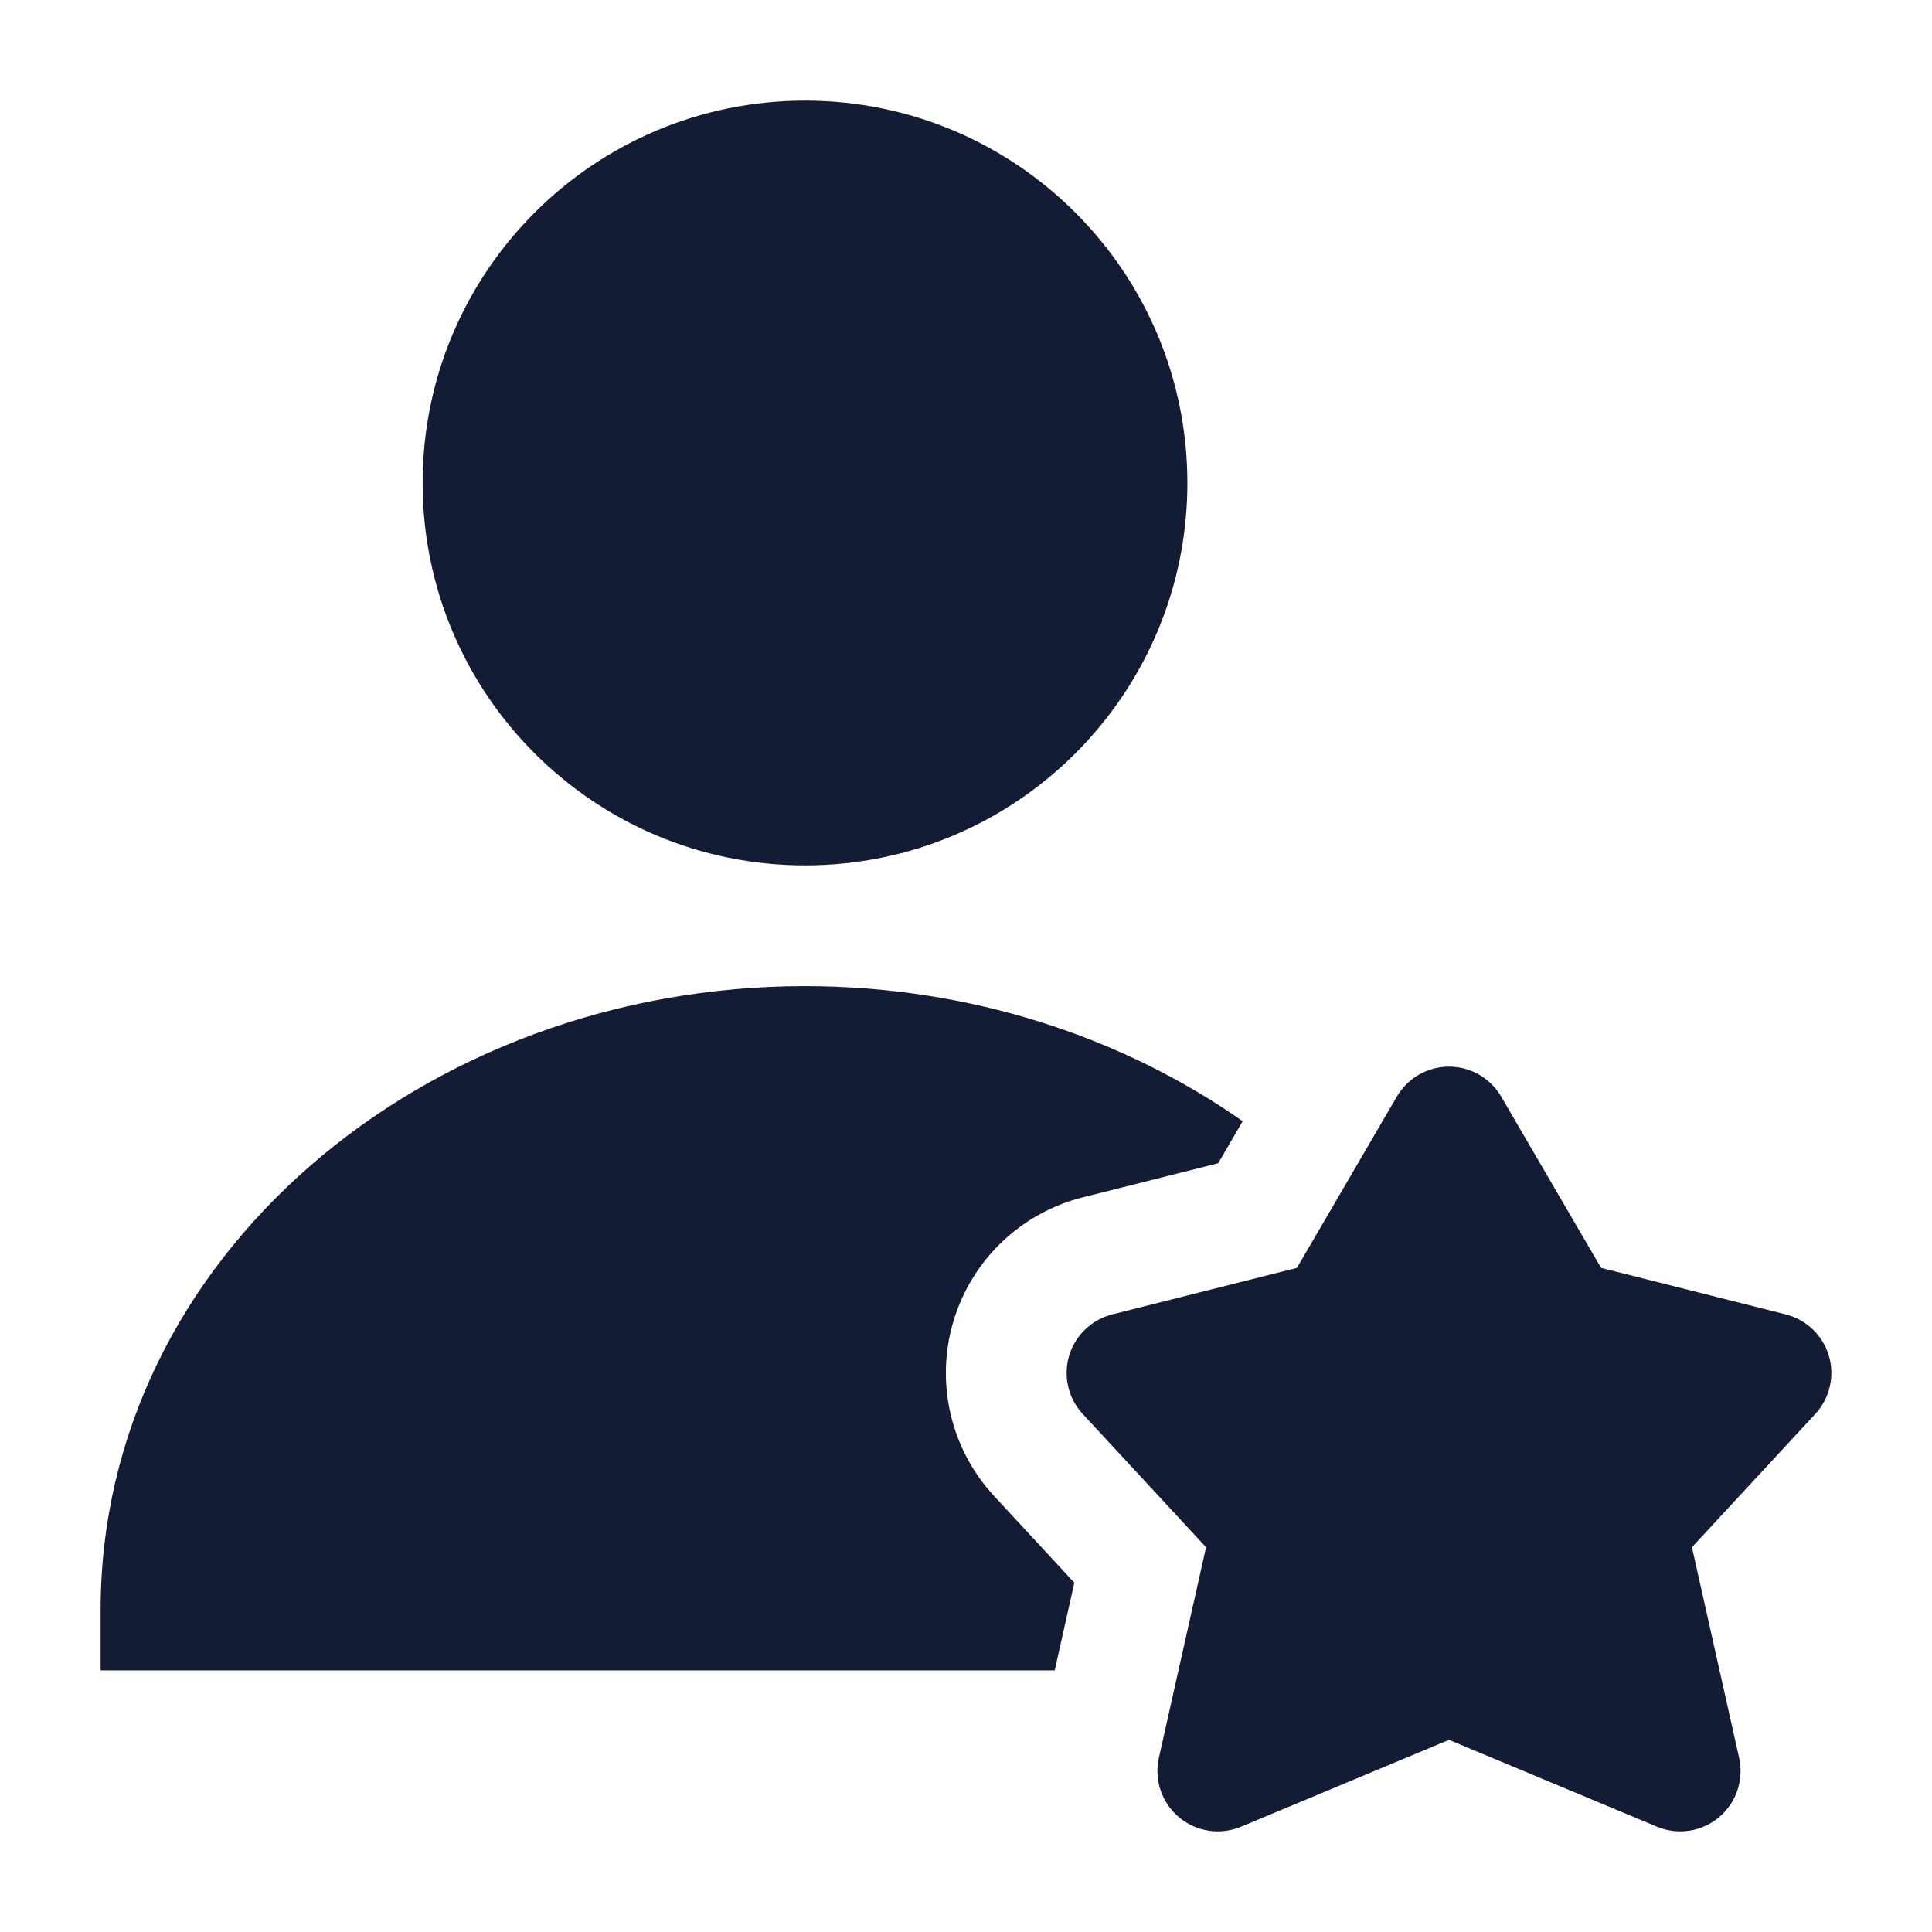 <svg width="24" height="24" viewBox="0 0 24 24" fill="none" xmlns="http://www.w3.org/2000/svg">
<path d="M18 13.25C18.267 13.25 18.513 13.392 18.648 13.622L19.889 15.75L22.183 16.328C22.44 16.393 22.644 16.589 22.719 16.842C22.794 17.096 22.73 17.371 22.55 17.565L21.018 19.22L21.604 21.836C21.665 22.11 21.569 22.395 21.354 22.575C21.139 22.755 20.842 22.8 20.583 22.692L18 21.613L15.417 22.692C15.158 22.8 14.861 22.755 14.646 22.575C14.431 22.395 14.335 22.11 14.396 21.836L14.982 19.22L13.45 17.565C13.27 17.371 13.206 17.096 13.281 16.842C13.356 16.589 13.56 16.393 13.817 16.328L16.111 15.75L17.352 13.622C17.487 13.392 17.733 13.25 18 13.25Z" fill="#141B34"/>
<path d="M5.25 6C5.25 3.377 7.377 1.25 10 1.25C12.623 1.25 14.75 3.377 14.75 6C14.75 8.623 12.623 10.75 10 10.75C7.377 10.75 5.25 8.623 5.25 6Z" fill="#141B34"/>
<path d="M1.25 20C1.25 15.629 5.265 12.25 10 12.25C12.032 12.25 13.931 12.872 15.437 13.928L15.133 14.45L13.45 14.874C12.68 15.068 12.069 15.654 11.843 16.416C11.617 17.177 11.809 18.001 12.349 18.584L13.346 19.661L13.102 20.75H1.25V20Z" fill="#141B34"/>
</svg>

